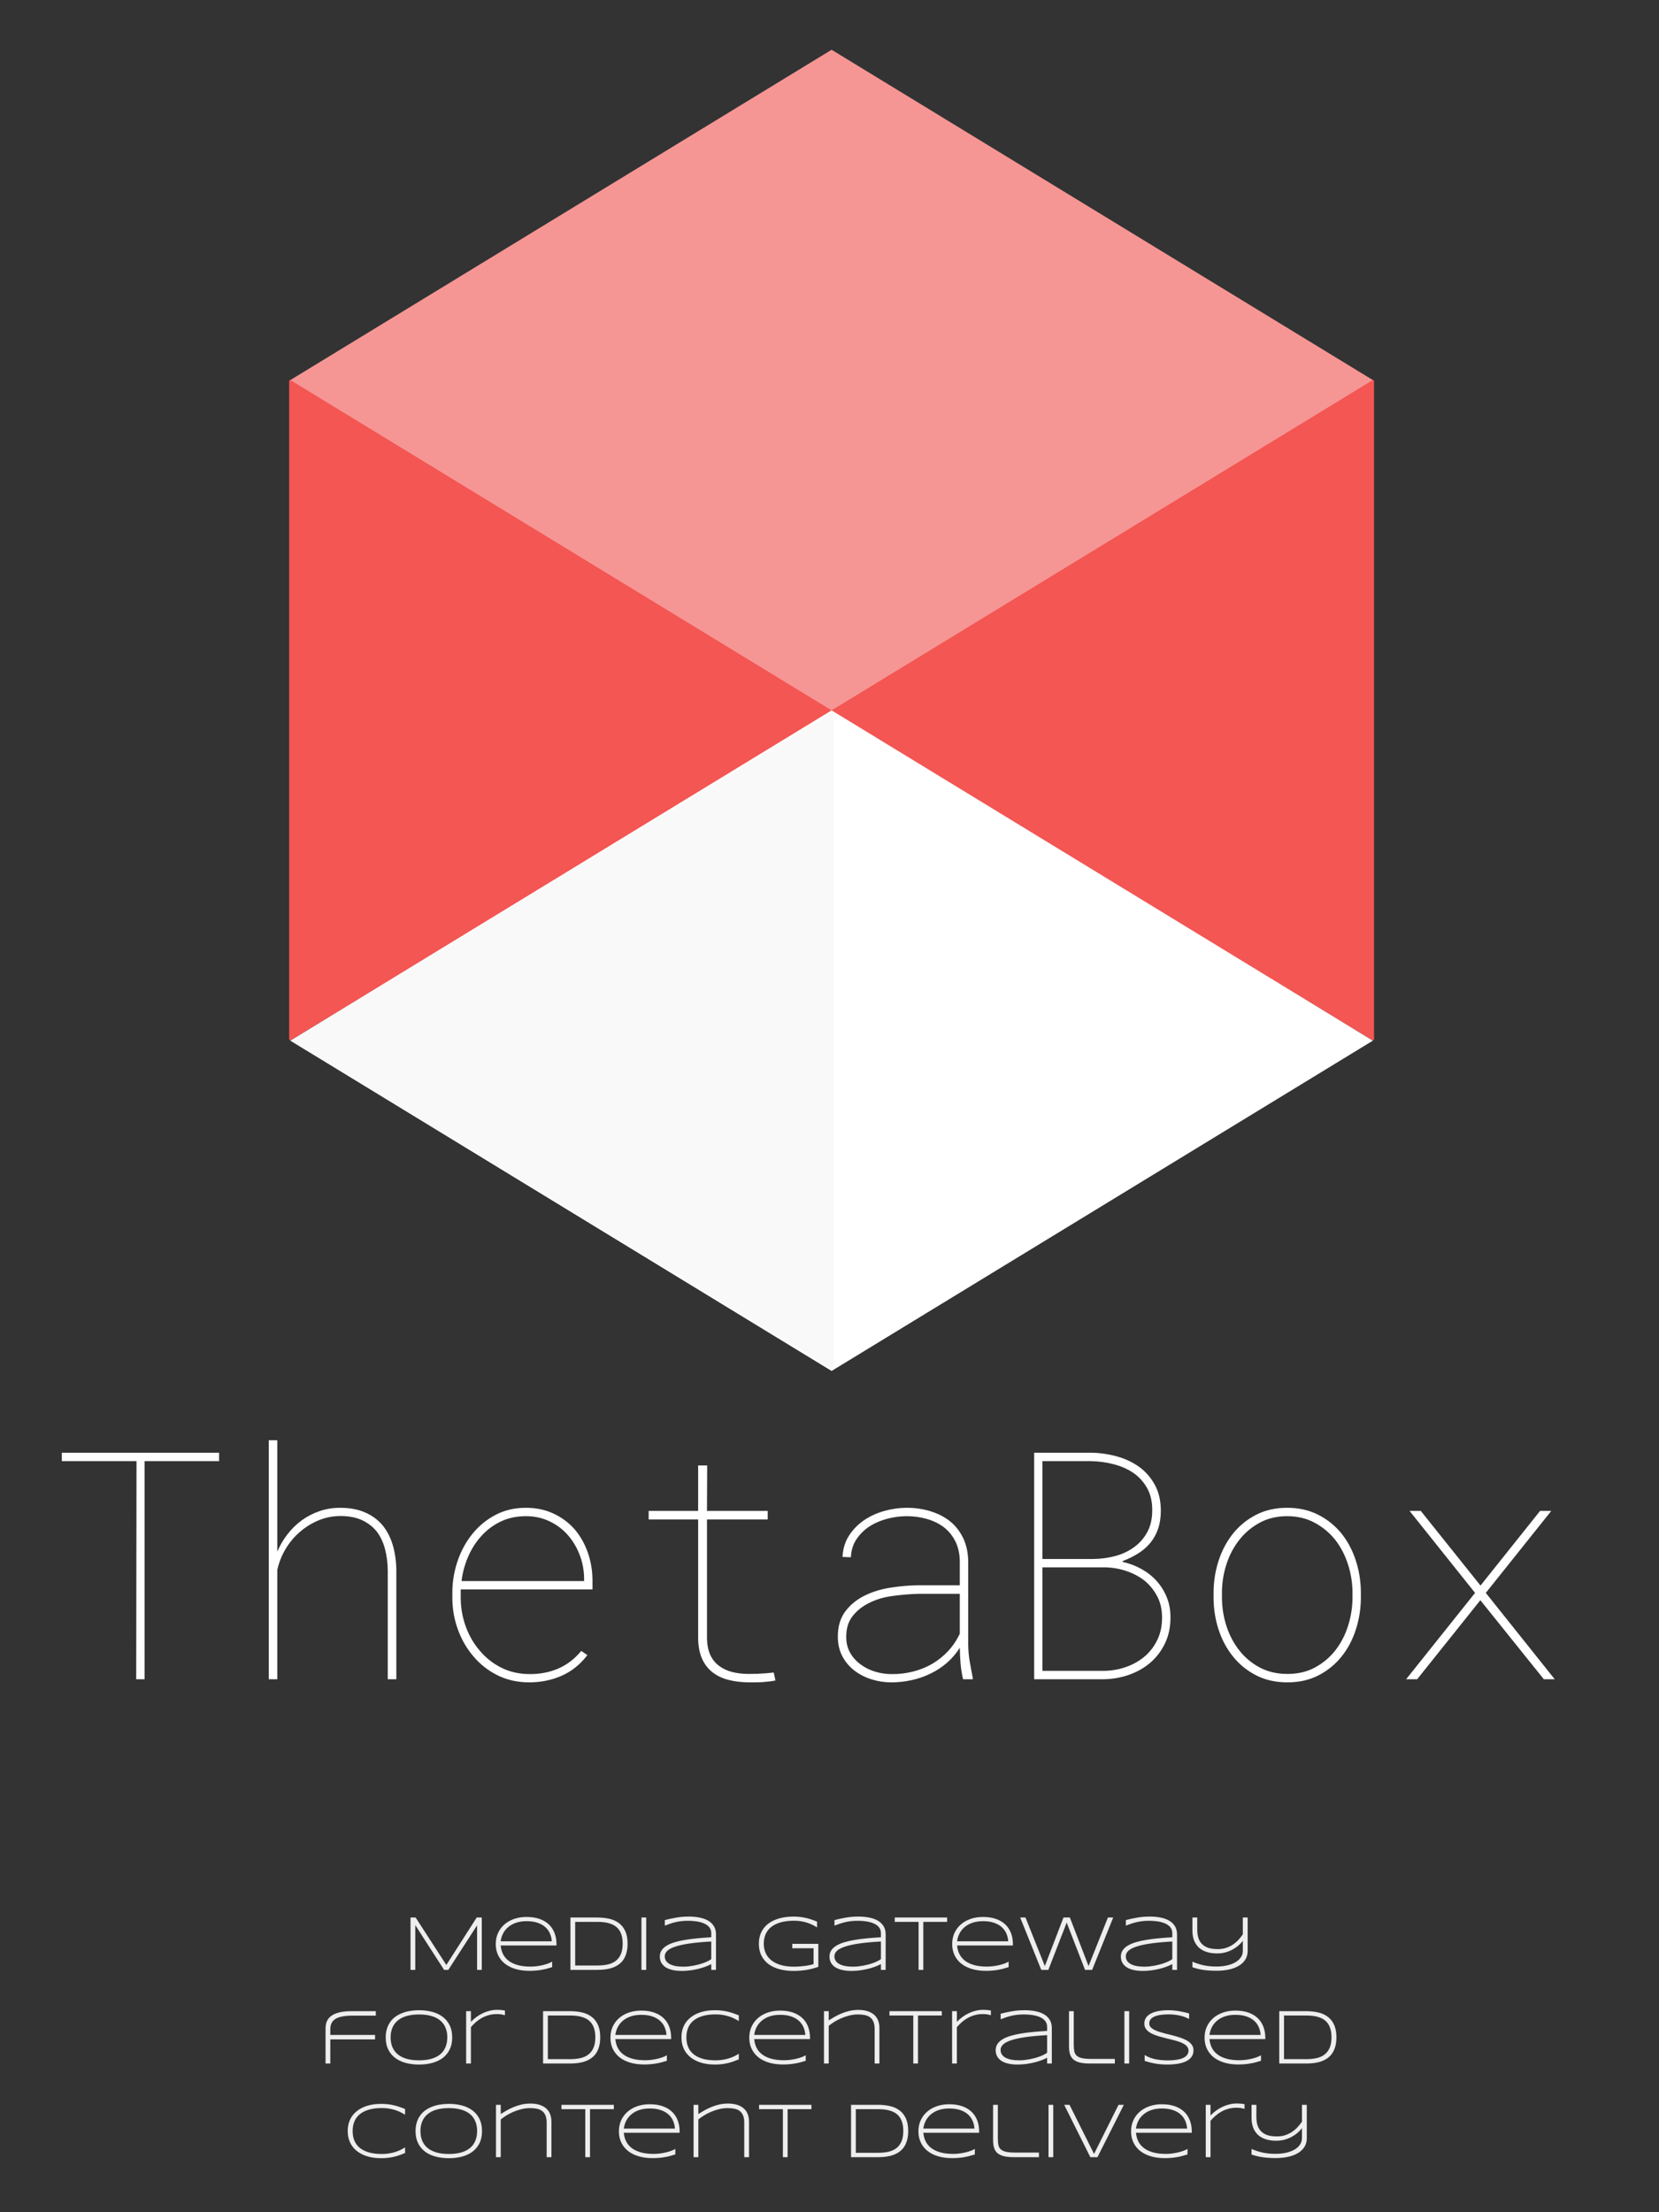 <svg version="1.1" viewBox="0.0 0.0 680.315 907.087" fill="none" stroke="none" stroke-linecap="square" stroke-miterlimit="10" xmlns:xlink="http://www.w3.org/1999/xlink" xmlns="http://www.w3.org/2000/svg"><rect x="0.0" y="0.0" width="680.315" height="907.087" fill="#333333" stroke="none"/><clipPath id="p.0"><path d="m0 0l680.315 0l0 907.087l-680.315 0l0 -907.087z" clip-rule="nonzero"/></clipPath><g clip-path="url(#p.0)"><path fill="#000000" fill-opacity="0.0" d="m0 0l680.315 0l0 907.087l-680.315 0z" fill-rule="evenodd"/><defs><linearGradient id="p.1" gradientUnits="userSpaceOnUse" gradientTransform="matrix(0.0 -14.928 14.928 0.0 0.0 0.0)" spreadMethod="pad" x1="-28.542" y1="22.785" x2="-28.542" y2="37.713"><stop offset="0.0" stop-color="#f35653"/><stop offset="0.5" stop-color="#f35653"/><stop offset="1.0" stop-color="#f35653"/></linearGradient></defs><path fill="url(#p.1)" d="m562.965 426.06l-222.835 -134.882l222.835 -134.882z" fill-rule="evenodd"/><path stroke="#f35653" stroke-width="1.0" stroke-linejoin="round" stroke-linecap="butt" d="m562.965 426.06l-222.835 -134.882l222.835 -134.882z" fill-rule="evenodd"/><defs><linearGradient id="p.2" gradientUnits="userSpaceOnUse" gradientTransform="matrix(0.0 14.928 -14.928 0.0 0.0 0.0)" spreadMethod="pad" x1="10.469" y1="-22.905" x2="10.469" y2="-7.977"><stop offset="0.0" stop-color="#f35653"/><stop offset="0.5" stop-color="#f35653"/><stop offset="1.0" stop-color="#f35653"/></linearGradient></defs><path fill="url(#p.2)" d="m119.076 156.283l222.835 134.882l-222.835 134.882z" fill-rule="evenodd"/><path stroke="#f35653" stroke-width="1.0" stroke-linejoin="round" stroke-linecap="butt" d="m119.076 156.283l222.835 134.882l-222.835 134.882z" fill-rule="evenodd"/><path fill="#f69694" d="m119.066 155.836l221.953 -135.433l221.953 135.433l-221.953 135.433z" fill-rule="evenodd"/><path fill="#ffffff" d="m119.066 426.71l221.953 -135.433l221.953 135.433l-221.953 135.433z" fill-rule="evenodd"/><path fill="#eeeeee" fill-opacity="0.338" d="m341.914 561.606l-222.85 -134.882l222.819 -134.882z" fill-rule="evenodd"/><path fill="#000000" fill-opacity="0.0" d="m679.292 554.107l-670.079 0l0 178.079l670.079 0z" fill-rule="evenodd"/><path fill="#ffffff" d="m89.854 599.11l0 -3.453l-64.5 0l0 3.453l30.625 0l-0.125 89.438l3.438 0l0 -89.438l30.562 0zm23.86 37.062l0 -45.625l-3.5 0l0 98.0l3.5 0l0 -44.781q0.953 -4.469 3.312 -8.484q2.375 -4.031 5.812 -7.016q3.391 -3.0 7.594 -4.781q4.203 -1.797 8.875 -1.859q5.219 -0.062 8.922 1.594q3.703 1.656 6.125 4.594q2.359 3.0 3.469 7.125q1.125 4.109 1.188 8.953l0 44.656l3.516 0l0 -44.656q-0.062 -5.547 -1.438 -10.266q-1.375 -4.734 -4.188 -8.172q-2.797 -3.375 -7.141 -5.281q-4.328 -1.922 -10.266 -1.922q-4.531 0 -8.484 1.375q-3.953 1.359 -7.219 3.719q-3.312 2.422 -5.875 5.719q-2.547 3.281 -4.203 7.109zm103.297 53.656q7.141 0 13.297 -2.703q6.156 -2.719 10.562 -8.469l-2.5 -1.719q-4.141 4.969 -9.531 7.266q-5.391 2.297 -11.828 2.234q-6.328 -0.062 -11.469 -2.641q-5.125 -2.594 -8.766 -6.922q-3.703 -4.281 -5.75 -9.859q-2.031 -5.578 -2.094 -11.516l0 -3.766l54.031 0l0 -4.016q-0.062 -5.938 -1.984 -11.297q-1.906 -5.359 -5.406 -9.438q-3.578 -4.016 -8.625 -6.375q-5.031 -2.359 -11.281 -2.359q-7.016 0 -12.578 2.969q-5.547 2.953 -9.438 7.812q-3.891 4.844 -6.0 11.031q-2.094 6.188 -2.156 12.625l0 2.812q0.062 6.703 2.359 12.891q2.297 6.188 6.438 10.969q4.078 4.781 9.844 7.625q5.781 2.844 12.875 2.844zm-1.344 -68.141q5.297 0 9.688 2.109q4.406 2.094 7.531 5.672q3.125 3.578 4.875 8.234q1.766 4.656 1.766 9.766l0 0.828l-50.266 0q0.625 -5.172 2.703 -9.984q2.078 -4.828 5.453 -8.516q3.312 -3.703 7.906 -5.906q4.594 -2.203 10.344 -2.203zm74.328 -20.797l-3.703 0l0 18.625l-20.297 0l0 3.516l20.297 0l0 49.0q0.125 4.969 1.719 8.359q1.594 3.375 4.406 5.484q2.797 2.094 6.625 3.016q3.828 0.938 8.422 0.938q1.797 0 3.516 -0.031q1.719 -0.031 3.438 -0.234q0.906 -0.062 1.797 -0.188q0.891 -0.125 1.781 -0.312l-0.703 -3.266q-0.828 0.078 -1.719 0.172q-0.891 0.094 -1.719 0.156q-1.672 0.125 -3.328 0.188q-1.656 0.062 -3.375 0.062q-3.703 0 -6.797 -0.766q-3.094 -0.766 -5.391 -2.484q-2.297 -1.656 -3.609 -4.359q-1.297 -2.719 -1.438 -6.734l0 -49.0l24.891 0l0 -3.516l-24.891 0l0.078 -18.625zm104.938 87.656l4.016 0l-0.062 -0.578q-0.641 -3.438 -1.219 -6.625q-0.562 -3.203 -0.625 -6.703l0 -34.578q-0.125 -5.422 -2.141 -9.531q-2.016 -4.125 -5.453 -6.859q-3.453 -2.688 -8.016 -4.047q-4.547 -1.375 -9.656 -1.375q-4.531 0 -9.094 1.281q-4.562 1.266 -8.266 3.75q-3.766 2.547 -6.219 6.312q-2.453 3.766 -2.703 8.812l3.438 0.125q0.188 -4.344 2.359 -7.5q2.172 -3.156 5.422 -5.266q3.266 -2.031 7.25 -3.047q3.984 -1.031 7.812 -1.031q4.344 0 8.266 1.125q3.922 1.109 6.922 3.344q2.938 2.234 4.719 5.688q1.781 3.438 1.906 8.094l0 10.078l-17.031 0q-5.734 0.062 -11.609 1.016q-5.875 0.953 -10.594 3.328q-4.781 2.422 -7.781 6.469q-3.0 4.047 -3.0 10.234q0 4.531 1.844 8.047q1.859 3.5 4.922 5.859q3.062 2.359 7.016 3.609q3.953 1.25 8.109 1.25q4.266 0 8.344 -0.906q4.094 -0.891 7.734 -2.672q3.625 -1.719 6.719 -4.391q3.094 -2.688 5.328 -6.203q0.062 3.25 0.312 6.453q0.266 3.188 1.031 6.438zm-29.469 -2.109q-3.25 0 -6.547 -0.984q-3.281 -0.984 -5.891 -2.906q-2.688 -1.906 -4.344 -4.75q-1.656 -2.844 -1.656 -6.469q-0.062 -5.047 2.359 -8.328q2.422 -3.297 6.375 -5.391q4.469 -2.422 10.141 -3.188q5.688 -0.766 10.844 -0.906l16.844 0l0 16.344q-1.906 4.078 -4.844 7.203q-2.938 3.125 -6.578 5.234q-3.688 2.109 -7.938 3.156q-4.234 1.047 -8.766 0.984zm58.625 2.109l28.703 0q5.562 -0.125 10.531 -1.938q4.984 -1.828 8.734 -5.141q3.703 -3.328 5.844 -7.984q2.141 -4.656 2.078 -10.516q0 -4.344 -1.531 -8.078q-1.531 -3.734 -4.156 -6.656q-2.672 -2.938 -6.25 -4.906q-3.562 -1.984 -7.656 -2.891l-0.062 -0.312q3.516 -1.344 6.406 -3.156q2.906 -1.812 5.016 -4.375q2.047 -2.484 3.156 -5.734q1.125 -3.266 1.125 -7.406q0 -6.125 -2.438 -10.578q-2.422 -4.469 -6.438 -7.406q-4.016 -2.875 -9.219 -4.312q-5.203 -1.438 -10.75 -1.5l-23.094 0l0 92.891zm3.375 -45.875l25.906 0q4.469 0.125 8.609 1.531q4.156 1.406 7.406 3.953q3.188 2.625 5.156 6.391q1.984 3.766 1.984 8.547q0.062 5.109 -1.859 9.156q-1.906 4.047 -5.156 6.859q-3.25 2.797 -7.594 4.359q-4.328 1.562 -9.125 1.641l-25.328 0l0 -42.438zm0 -3.438l0 -40.125l19.719 0q4.719 0.062 9.281 1.219q4.562 1.141 8.141 3.5q3.562 2.422 5.734 6.219q2.172 3.797 2.172 9.156q0 5.234 -2.016 8.969q-2.0 3.719 -5.328 6.141q-3.375 2.5 -7.719 3.688q-4.328 1.172 -8.984 1.234l-21.0 0zm70.188 13.453l0 2.688q0.062 6.703 2.094 12.922q2.047 6.219 5.938 11.0q3.828 4.781 9.438 7.656q5.625 2.875 12.828 2.875q7.219 0 12.797 -2.906q5.578 -2.906 9.406 -7.688q3.828 -4.781 5.828 -11.0q2.016 -6.234 2.078 -12.859l0 -2.688q-0.062 -6.688 -2.109 -12.906q-2.031 -6.234 -5.859 -11.016q-3.891 -4.781 -9.484 -7.641q-5.578 -2.875 -12.781 -2.875q-7.203 0 -12.797 2.906q-5.578 2.891 -9.406 7.672q-3.828 4.797 -5.875 11.016q-2.031 6.219 -2.094 12.844zm3.438 2.688l0 -2.688q0.062 -5.797 1.875 -11.375q1.828 -5.594 5.266 -9.922q3.391 -4.344 8.328 -7.016q4.953 -2.688 11.266 -2.688q6.312 0 11.281 2.688q4.984 2.672 8.438 7.016q3.375 4.328 5.188 9.922q1.828 5.578 1.891 11.375l0 2.688q-0.062 5.859 -1.859 11.422q-1.781 5.547 -5.156 9.891q-3.453 4.391 -8.375 7.047q-4.906 2.641 -11.281 2.641q-6.375 0 -11.359 -2.641q-4.969 -2.656 -8.359 -6.984q-3.438 -4.344 -5.266 -9.922q-1.812 -5.594 -1.875 -11.453zm106.031 -5.234l-24.5 -30.625l-4.594 0l26.859 33.625l-28.266 35.406l4.531 0l25.906 -32.406l26.031 32.406l4.469 0l-28.266 -35.406l26.859 -33.625l-4.594 0l-24.438 30.625z" fill-rule="nonzero"/><path fill="#000000" fill-opacity="0.0" d="m112.0 768.0l456.0 0l0 136.063l-456.0 0z" fill-rule="evenodd"/><path fill="#eeeeee" d="m195.641 807.72l0 -18.266l-11.797 18.266l-1.734 0l-11.812 -18.344l0 18.344l-1.953 0l0 -21.469l2.094 0l12.594 19.453l12.453 -19.453l2.078 0l0 21.469l-1.922 0zm30.797 -1.125q-1.312 0.406 -2.438 0.703q-1.125 0.281 -2.219 0.453q-1.094 0.188 -2.234 0.266q-1.125 0.094 -2.484 0.094q-3.156 0 -5.703 -0.766q-2.547 -0.766 -4.344 -2.188q-1.781 -1.438 -2.75 -3.469q-0.969 -2.031 -0.969 -4.562q0 -2.453 0.922 -4.5q0.938 -2.047 2.609 -3.516q1.672 -1.469 4.0 -2.281q2.328 -0.812 5.141 -0.812q2.922 0 5.203 0.781q2.281 0.781 3.844 2.234q1.562 1.453 2.375 3.531q0.812 2.062 0.812 4.656l0 0.484l-22.891 0q0.172 2.0 1.0 3.609q0.828 1.609 2.344 2.734q1.531 1.125 3.75 1.734q2.234 0.594 5.203 0.594q1.266 0 2.562 -0.172q1.297 -0.172 2.484 -0.453q1.188 -0.297 2.172 -0.656q0.984 -0.375 1.609 -0.766l0 2.266zm-0.156 -10.594q-0.109 -1.641 -0.734 -3.125q-0.625 -1.5 -1.875 -2.641q-1.234 -1.141 -3.156 -1.812q-1.906 -0.672 -4.578 -0.672q-2.516 0 -4.406 0.672q-1.891 0.672 -3.203 1.812q-1.312 1.125 -2.062 2.625q-0.75 1.484 -0.953 3.141l20.969 0zm31.078 0.969q0 2.062 -0.438 3.672q-0.422 1.594 -1.203 2.781q-0.781 1.188 -1.906 2.016q-1.109 0.828 -2.484 1.328q-1.359 0.5 -2.969 0.734q-1.594 0.219 -3.359 0.219l-11.078 0l0 -21.469l11.047 0q2.641 0 4.906 0.516q2.266 0.516 3.922 1.766q1.672 1.234 2.609 3.297q0.953 2.062 0.953 5.141zm-2.016 0q0 -1.75 -0.344 -3.094q-0.344 -1.344 -0.984 -2.328q-0.641 -1.0 -1.562 -1.672q-0.922 -0.672 -2.078 -1.078q-1.156 -0.422 -2.516 -0.594q-1.359 -0.172 -2.891 -0.172l-9.094 0l0 17.891l9.094 0q2.297 0 4.203 -0.406q1.906 -0.422 3.266 -1.438q1.375 -1.031 2.141 -2.75q0.766 -1.734 0.766 -4.359zm7.703 10.75l0 -21.469l1.953 0l0 21.469l-1.953 0zm28.625 0l0 -2.375q-1.125 0.609 -2.562 1.125q-1.422 0.516 -3.016 0.891q-1.578 0.375 -3.25 0.578q-1.672 0.203 -3.281 0.203q-2.094 0 -3.766 -0.375q-1.656 -0.375 -2.812 -1.109q-1.156 -0.75 -1.781 -1.844q-0.625 -1.109 -0.625 -2.562q0 -1.438 0.719 -2.531q0.734 -1.109 2.078 -1.922q1.344 -0.828 3.234 -1.391q1.906 -0.578 4.25 -0.969q2.344 -0.406 5.062 -0.656q2.734 -0.266 5.75 -0.438l0 -1.641q0 -1.0 -0.375 -1.766q-0.375 -0.766 -1.047 -1.328q-0.672 -0.578 -1.578 -0.953q-0.906 -0.391 -1.969 -0.625q-1.047 -0.234 -2.219 -0.328q-1.156 -0.109 -2.328 -0.109q-1.578 0 -2.875 0.156q-1.297 0.156 -2.422 0.438q-1.125 0.266 -2.156 0.625q-1.031 0.359 -2.078 0.766l0 -2.281q2.172 -0.578 4.625 -1.0q2.469 -0.438 5.234 -0.438q2.344 0 4.375 0.406q2.031 0.391 3.531 1.266q1.5 0.875 2.359 2.266q0.859 1.375 0.859 3.359l0 14.562l-1.938 0zm0 -11.641q-5.109 0.281 -8.734 0.797q-3.609 0.516 -5.906 1.266q-2.297 0.75 -3.375 1.75q-1.062 1.0 -1.062 2.266q0 1.031 0.516 1.828q0.531 0.797 1.516 1.344q0.984 0.531 2.391 0.812q1.406 0.266 3.156 0.266q1.031 0 2.125 -0.109q1.109 -0.125 2.203 -0.328q1.094 -0.219 2.156 -0.5q1.062 -0.297 2.0 -0.641q0.938 -0.344 1.703 -0.734q0.781 -0.391 1.312 -0.797l0 -7.219zm33.656 -10.219q1.484 0 2.766 0.156q1.281 0.141 2.453 0.422q1.172 0.266 2.281 0.656q1.109 0.375 2.234 0.844l0 2.375q-0.891 -0.562 -1.906 -1.062q-1.0 -0.5 -2.172 -0.875q-1.156 -0.375 -2.5 -0.594q-1.328 -0.219 -2.859 -0.219q-3.125 0 -5.453 0.656q-2.328 0.656 -3.875 1.875q-1.547 1.219 -2.328 2.969q-0.766 1.75 -0.766 3.938q0 2.047 0.75 3.781q0.766 1.719 2.297 2.969q1.547 1.25 3.859 1.953q2.312 0.703 5.422 0.703q1.219 0 2.406 -0.094q1.203 -0.094 2.266 -0.234q1.062 -0.156 1.938 -0.328q0.875 -0.188 1.484 -0.375l0 -6.516l-8.734 0l0 -1.828l10.688 0l0 9.438q-1.156 0.406 -2.344 0.719q-1.172 0.312 -2.438 0.531q-1.25 0.203 -2.609 0.312q-1.344 0.109 -2.828 0.109q-3.031 0 -5.625 -0.672q-2.594 -0.688 -4.5 -2.062q-1.891 -1.391 -2.969 -3.484q-1.078 -2.094 -1.078 -4.922q0 -1.891 0.5 -3.438q0.5 -1.562 1.406 -2.797q0.922 -1.25 2.203 -2.172q1.297 -0.922 2.859 -1.516q1.578 -0.609 3.391 -0.906q1.812 -0.312 3.781 -0.312zm35.922 21.859l0 -2.375q-1.125 0.609 -2.562 1.125q-1.422 0.516 -3.016 0.891q-1.578 0.375 -3.25 0.578q-1.672 0.203 -3.281 0.203q-2.094 0 -3.766 -0.375q-1.656 -0.375 -2.812 -1.109q-1.156 -0.75 -1.781 -1.844q-0.625 -1.109 -0.625 -2.562q0 -1.438 0.719 -2.531q0.734 -1.109 2.078 -1.922q1.344 -0.828 3.234 -1.391q1.906 -0.578 4.25 -0.969q2.344 -0.406 5.062 -0.656q2.734 -0.266 5.75 -0.438l0 -1.641q0 -1.0 -0.375 -1.766q-0.375 -0.766 -1.047 -1.328q-0.672 -0.578 -1.578 -0.953q-0.906 -0.391 -1.969 -0.625q-1.047 -0.234 -2.219 -0.328q-1.156 -0.109 -2.328 -0.109q-1.578 0 -2.875 0.156q-1.297 0.156 -2.422 0.438q-1.125 0.266 -2.156 0.625q-1.031 0.359 -2.078 0.766l0 -2.281q2.172 -0.578 4.625 -1.0q2.469 -0.438 5.234 -0.438q2.344 0 4.375 0.406q2.031 0.391 3.531 1.266q1.5 0.875 2.359 2.266q0.859 1.375 0.859 3.359l0 14.562l-1.938 0zm0 -11.641q-5.109 0.281 -8.734 0.797q-3.609 0.516 -5.906 1.266q-2.297 0.75 -3.375 1.75q-1.062 1.0 -1.062 2.266q0 1.031 0.516 1.828q0.531 0.797 1.516 1.344q0.984 0.531 2.391 0.812q1.406 0.266 3.156 0.266q1.031 0 2.125 -0.109q1.109 -0.125 2.203 -0.328q1.094 -0.219 2.156 -0.5q1.062 -0.297 2.0 -0.641q0.938 -0.344 1.703 -0.734q0.781 -0.391 1.312 -0.797l0 -7.219zm17.375 -8.047l0 19.688l-1.938 0l0 -19.688l-9.766 0l0 -1.781l21.469 0l0 1.781l-9.766 0zm34.984 18.562q-1.312 0.406 -2.438 0.703q-1.125 0.281 -2.219 0.453q-1.094 0.188 -2.234 0.266q-1.125 0.094 -2.484 0.094q-3.156 0 -5.703 -0.766q-2.547 -0.766 -4.344 -2.188q-1.781 -1.438 -2.75 -3.469q-0.969 -2.031 -0.969 -4.562q0 -2.453 0.922 -4.5q0.938 -2.047 2.609 -3.516q1.672 -1.469 4.0 -2.281q2.328 -0.812 5.141 -0.812q2.922 0 5.203 0.781q2.281 0.781 3.844 2.234q1.562 1.453 2.375 3.531q0.812 2.062 0.812 4.656l0 0.484l-22.891 0q0.172 2.0 1.0 3.609q0.828 1.609 2.344 2.734q1.531 1.125 3.75 1.734q2.234 0.594 5.203 0.594q1.266 0 2.562 -0.172q1.297 -0.172 2.484 -0.453q1.188 -0.297 2.172 -0.656q0.984 -0.375 1.609 -0.766l0 2.266zm-0.156 -10.594q-0.109 -1.641 -0.734 -3.125q-0.625 -1.5 -1.875 -2.641q-1.234 -1.141 -3.156 -1.812q-1.906 -0.672 -4.578 -0.672q-2.516 0 -4.406 0.672q-1.891 0.672 -3.203 1.812q-1.312 1.125 -2.062 2.625q-0.75 1.484 -0.953 3.141l20.969 0zm25.281 -9.75l7.656 19.906l7.938 -19.906l2.172 0l-8.641 21.469l-2.906 0l-7.531 -19.391l-7.516 19.391l-2.906 0l-8.641 -21.469l2.172 0l7.938 19.906l7.641 -19.906l2.625 0zm42.0 21.469l0 -2.375q-1.125 0.609 -2.562 1.125q-1.422 0.516 -3.016 0.891q-1.578 0.375 -3.25 0.578q-1.672 0.203 -3.281 0.203q-2.094 0 -3.766 -0.375q-1.656 -0.375 -2.812 -1.109q-1.156 -0.75 -1.781 -1.844q-0.625 -1.109 -0.625 -2.562q0 -1.438 0.719 -2.531q0.734 -1.109 2.078 -1.922q1.344 -0.828 3.234 -1.391q1.906 -0.578 4.25 -0.969q2.344 -0.406 5.062 -0.656q2.734 -0.266 5.75 -0.438l0 -1.641q0 -1.0 -0.375 -1.766q-0.375 -0.766 -1.047 -1.328q-0.672 -0.578 -1.578 -0.953q-0.906 -0.391 -1.969 -0.625q-1.047 -0.234 -2.219 -0.328q-1.156 -0.109 -2.328 -0.109q-1.578 0 -2.875 0.156q-1.297 0.156 -2.422 0.438q-1.125 0.266 -2.156 0.625q-1.031 0.359 -2.078 0.766l0 -2.281q2.172 -0.578 4.625 -1.0q2.469 -0.438 5.234 -0.438q2.344 0 4.375 0.406q2.031 0.391 3.531 1.266q1.5 0.875 2.359 2.266q0.859 1.375 0.859 3.359l0 14.562l-1.938 0zm0 -11.641q-5.109 0.281 -8.734 0.797q-3.609 0.516 -5.906 1.266q-2.297 0.75 -3.375 1.75q-1.062 1.0 -1.062 2.266q0 1.031 0.516 1.828q0.531 0.797 1.516 1.344q0.984 0.531 2.391 0.812q1.406 0.266 3.156 0.266q1.031 0 2.125 -0.109q1.109 -0.125 2.203 -0.328q1.094 -0.219 2.156 -0.5q1.062 -0.297 2.0 -0.641q0.938 -0.344 1.703 -0.734q0.781 -0.391 1.312 -0.797l0 -7.219zm30.906 3.797q0 2.109 -0.984 3.656q-0.984 1.531 -2.719 2.547q-1.719 1.016 -4.078 1.516q-2.344 0.484 -5.078 0.484q-2.969 0 -5.453 -0.375q-2.484 -0.391 -4.344 -1.078l0 -2.266q1.0 0.422 2.062 0.781q1.062 0.359 2.266 0.641q1.203 0.266 2.562 0.422q1.375 0.141 2.969 0.141q2.25 0 4.219 -0.422q1.969 -0.438 3.422 -1.25q1.469 -0.828 2.312 -2.031q0.859 -1.203 0.859 -2.766l0 -4.062q-0.75 1.016 -1.844 1.953q-1.078 0.922 -2.422 1.641q-1.328 0.703 -2.891 1.141q-1.562 0.422 -3.297 0.422q-1.969 0 -3.5 -0.359q-1.516 -0.375 -2.656 -1.016q-1.125 -0.641 -1.906 -1.516q-0.781 -0.891 -1.266 -1.922q-0.469 -1.047 -0.688 -2.188q-0.203 -1.141 -0.203 -2.312l0 -5.406l1.984 0l0 4.984q0 1.797 0.422 3.266q0.438 1.469 1.422 2.516q0.984 1.047 2.578 1.625q1.609 0.562 3.969 0.562q1.828 0 3.359 -0.484q1.531 -0.5 2.797 -1.328q1.266 -0.844 2.297 -1.938q1.031 -1.094 1.844 -2.297l0 -6.906l1.984 0l0 13.625z" fill-rule="nonzero"/><path fill="#eeeeee" d="m144.484 826.479q-2.359 0 -4.062 0.328q-1.703 0.312 -2.812 0.984q-1.094 0.672 -1.625 1.719q-0.531 1.047 -0.531 2.5l0 2.391l18.344 0l0 1.828l-18.344 0l0 9.891l-1.953 0l0 -14.438q0 -1.656 0.578 -2.969q0.594 -1.312 1.875 -2.203q1.281 -0.906 3.281 -1.375q2.016 -0.484 4.859 -0.484l10.016 0l0 1.828l-9.625 0zm40.953 8.922q0 2.891 -1.047 5.0q-1.047 2.094 -2.875 3.469q-1.828 1.359 -4.312 2.016q-2.484 0.656 -5.359 0.656q-2.891 0 -5.391 -0.656q-2.5 -0.656 -4.344 -2.016q-1.844 -1.375 -2.891 -3.469q-1.047 -2.109 -1.047 -5.0q0 -1.922 0.484 -3.484q0.484 -1.578 1.359 -2.812q0.875 -1.25 2.109 -2.156q1.25 -0.906 2.766 -1.5q1.531 -0.609 3.281 -0.891q1.75 -0.297 3.672 -0.297q2.875 0 5.359 0.656q2.484 0.656 4.312 2.031q1.828 1.359 2.875 3.469q1.047 2.094 1.047 4.984zm-2.016 0q0 -2.281 -0.75 -4.031q-0.734 -1.75 -2.188 -2.938q-1.453 -1.203 -3.625 -1.812q-2.156 -0.625 -5.016 -0.625q-2.859 0 -5.047 0.625q-2.172 0.625 -3.641 1.828q-1.469 1.188 -2.219 2.953q-0.75 1.75 -0.75 4.0q0 2.281 0.75 4.031q0.75 1.75 2.219 2.953q1.469 1.188 3.641 1.812q2.188 0.609 5.047 0.609q2.859 0 5.016 -0.609q2.172 -0.625 3.625 -1.812q1.453 -1.203 2.188 -2.953q0.75 -1.75 0.75 -4.031zm23.641 -9.094q-0.453 -0.141 -1.266 -0.297q-0.797 -0.172 -2.062 -0.172q-1.75 0 -3.297 0.438q-1.531 0.422 -2.859 1.156q-1.312 0.734 -2.438 1.719q-1.125 0.969 -2.031 2.062l0 14.906l-1.953 0l0 -21.469l1.953 0l0 4.375q1.047 -1.078 2.266 -1.984q1.234 -0.906 2.594 -1.547q1.359 -0.656 2.844 -1.016q1.5 -0.375 3.094 -0.375q0.547 0 0.984 0.031q0.438 0.016 0.797 0.062q0.375 0.031 0.703 0.078q0.328 0.047 0.672 0.109l0 1.922l0 0zm39.078 9.062q0 2.062 -0.438 3.672q-0.422 1.594 -1.203 2.781q-0.781 1.188 -1.906 2.016q-1.109 0.828 -2.484 1.328q-1.359 0.5 -2.969 0.734q-1.594 0.219 -3.359 0.219l-11.078 0l0 -21.469l11.047 0q2.641 0 4.906 0.516q2.266 0.516 3.922 1.766q1.672 1.234 2.609 3.297q0.953 2.062 0.953 5.141zm-2.016 0q0 -1.75 -0.344 -3.094q-0.344 -1.344 -0.984 -2.328q-0.641 -1.0 -1.562 -1.672q-0.922 -0.672 -2.078 -1.078q-1.156 -0.422 -2.516 -0.594q-1.359 -0.172 -2.891 -0.172l-9.094 0l0 17.891l9.094 0q2.297 0 4.203 -0.406q1.906 -0.422 3.266 -1.438q1.375 -1.031 2.141 -2.75q0.766 -1.734 0.766 -4.359zm29.344 9.625q-1.312 0.406 -2.438 0.703q-1.125 0.281 -2.219 0.453q-1.094 0.188 -2.234 0.266q-1.125 0.094 -2.484 0.094q-3.156 0 -5.703 -0.766q-2.547 -0.766 -4.344 -2.188q-1.781 -1.438 -2.75 -3.469q-0.969 -2.031 -0.969 -4.562q0 -2.453 0.922 -4.5q0.938 -2.047 2.609 -3.516q1.672 -1.469 4.0 -2.281q2.328 -0.812 5.141 -0.812q2.922 0 5.203 0.781q2.281 0.781 3.844 2.234q1.562 1.453 2.375 3.531q0.812 2.062 0.812 4.656l0 0.484l-22.891 0q0.172 2.0 1.0 3.609q0.828 1.609 2.344 2.734q1.531 1.125 3.75 1.734q2.234 0.594 5.203 0.594q1.266 0 2.562 -0.172q1.297 -0.172 2.484 -0.453q1.188 -0.297 2.172 -0.656q0.984 -0.375 1.609 -0.766l0 2.266zm-0.156 -10.594q-0.109 -1.641 -0.734 -3.125q-0.625 -1.5 -1.875 -2.641q-1.234 -1.141 -3.156 -1.812q-1.906 -0.672 -4.578 -0.672q-2.516 0 -4.406 0.672q-1.891 0.672 -3.203 1.812q-1.312 1.125 -2.062 2.625q-0.75 1.484 -0.953 3.141l20.969 0zm29.656 10.016q-1.125 0.469 -2.234 0.859q-1.094 0.391 -2.281 0.672q-1.188 0.281 -2.5 0.438q-1.312 0.156 -2.859 0.156q-1.906 0 -3.672 -0.312q-1.75 -0.312 -3.266 -0.938q-1.516 -0.625 -2.75 -1.547q-1.234 -0.938 -2.125 -2.172q-0.875 -1.234 -1.359 -2.781q-0.469 -1.547 -0.469 -3.391q0 -1.844 0.469 -3.391q0.484 -1.547 1.359 -2.781q0.891 -1.234 2.125 -2.156q1.234 -0.938 2.75 -1.562q1.516 -0.625 3.266 -0.938q1.75 -0.312 3.672 -0.312q1.547 0 2.859 0.156q1.312 0.156 2.5 0.438q1.188 0.281 2.281 0.672q1.109 0.375 2.234 0.844l0 2.344q-0.891 -0.562 -1.906 -1.062q-1.016 -0.5 -2.203 -0.875q-1.172 -0.375 -2.516 -0.594q-1.344 -0.219 -2.875 -0.219q-3.094 0 -5.359 0.672q-2.266 0.672 -3.75 1.906q-1.469 1.219 -2.188 2.969q-0.703 1.734 -0.703 3.891q0 2.156 0.703 3.891q0.719 1.734 2.188 2.969q1.484 1.219 3.75 1.891q2.266 0.656 5.359 0.656q1.531 0 2.891 -0.219q1.375 -0.219 2.562 -0.594q1.203 -0.375 2.203 -0.859q1.016 -0.5 1.844 -1.047l0 2.328l0 0zm27.438 0.578q-1.312 0.406 -2.438 0.703q-1.125 0.281 -2.219 0.453q-1.094 0.188 -2.234 0.266q-1.125 0.094 -2.484 0.094q-3.156 0 -5.703 -0.766q-2.547 -0.766 -4.344 -2.188q-1.781 -1.438 -2.75 -3.469q-0.969 -2.031 -0.969 -4.562q0 -2.453 0.922 -4.5q0.938 -2.047 2.609 -3.516q1.672 -1.469 4.0 -2.281q2.328 -0.812 5.141 -0.812q2.922 0 5.203 0.781q2.281 0.781 3.844 2.234q1.562 1.453 2.375 3.531q0.812 2.062 0.812 4.656l0 0.484l-22.891 0q0.172 2.0 1.0 3.609q0.828 1.609 2.344 2.734q1.531 1.125 3.75 1.734q2.234 0.594 5.203 0.594q1.266 0 2.562 -0.172q1.297 -0.172 2.484 -0.453q1.188 -0.297 2.172 -0.656q0.984 -0.375 1.609 -0.766l0 2.266zm-0.156 -10.594q-0.109 -1.641 -0.734 -3.125q-0.625 -1.5 -1.875 -2.641q-1.234 -1.141 -3.156 -1.812q-1.906 -0.672 -4.578 -0.672q-2.516 0 -4.406 0.672q-1.891 0.672 -3.203 1.812q-1.312 1.125 -2.062 2.625q-0.75 1.484 -0.953 3.141l20.969 0zm28.422 11.719l0 -14.172q0 -1.781 -0.484 -2.922q-0.469 -1.156 -1.359 -1.828q-0.875 -0.672 -2.141 -0.938q-1.266 -0.266 -2.844 -0.266q-1.828 0 -3.594 0.453q-1.75 0.438 -3.312 1.125q-1.562 0.672 -2.875 1.5q-1.312 0.828 -2.219 1.594l0 15.453l-1.953 0l0 -21.469l1.953 0l0 3.766q1.094 -0.688 2.406 -1.438q1.328 -0.766 2.844 -1.391q1.531 -0.641 3.266 -1.047q1.734 -0.406 3.656 -0.406q2.172 0 3.781 0.531q1.625 0.516 2.688 1.484q1.078 0.953 1.609 2.328q0.531 1.359 0.531 3.047l0 14.594l-1.953 0zm17.781 -19.688l0 19.688l-1.938 0l0 -19.688l-9.766 0l0 -1.781l21.469 0l0 1.781l-9.766 0zm29.891 -0.125q-0.453 -0.141 -1.266 -0.297q-0.797 -0.172 -2.062 -0.172q-1.75 0 -3.297 0.438q-1.531 0.422 -2.859 1.156q-1.312 0.734 -2.438 1.719q-1.125 0.969 -2.031 2.062l0 14.906l-1.953 0l0 -21.469l1.953 0l0 4.375q1.047 -1.078 2.266 -1.984q1.234 -0.906 2.594 -1.547q1.359 -0.656 2.844 -1.016q1.5 -0.375 3.094 -0.375q0.547 0 0.984 0.031q0.438 0.016 0.797 0.062q0.375 0.031 0.703 0.078q0.328 0.047 0.672 0.109l0 1.922l0 0zm23.047 19.812l0 -2.375q-1.125 0.609 -2.562 1.125q-1.422 0.516 -3.016 0.891q-1.578 0.375 -3.25 0.578q-1.672 0.203 -3.281 0.203q-2.094 0 -3.766 -0.375q-1.656 -0.375 -2.812 -1.109q-1.156 -0.75 -1.781 -1.844q-0.625 -1.109 -0.625 -2.562q0 -1.438 0.719 -2.531q0.734 -1.109 2.078 -1.922q1.344 -0.828 3.234 -1.391q1.906 -0.578 4.25 -0.969q2.344 -0.406 5.062 -0.656q2.734 -0.266 5.75 -0.438l0 -1.641q0 -1.0 -0.375 -1.766q-0.375 -0.766 -1.047 -1.328q-0.672 -0.578 -1.578 -0.953q-0.906 -0.391 -1.969 -0.625q-1.047 -0.234 -2.219 -0.328q-1.156 -0.109 -2.328 -0.109q-1.578 0 -2.875 0.156q-1.297 0.156 -2.422 0.438q-1.125 0.266 -2.156 0.625q-1.031 0.359 -2.078 0.766l0 -2.281q2.172 -0.578 4.625 -1.0q2.469 -0.438 5.234 -0.438q2.344 0 4.375 0.406q2.031 0.391 3.531 1.266q1.5 0.875 2.359 2.266q0.859 1.375 0.859 3.359l0 14.562l-1.938 0zm0 -11.641q-5.109 0.281 -8.734 0.797q-3.609 0.516 -5.906 1.266q-2.297 0.75 -3.375 1.75q-1.062 1.0 -1.062 2.266q0 1.031 0.516 1.828q0.531 0.797 1.516 1.344q0.984 0.531 2.391 0.812q1.406 0.266 3.156 0.266q1.031 0 2.125 -0.109q1.109 -0.125 2.203 -0.328q1.094 -0.219 2.156 -0.5q1.062 -0.297 2.0 -0.641q0.938 -0.344 1.703 -0.734q0.781 -0.391 1.312 -0.797l0 -7.219zm10.938 4.219q0 1.453 0.234 2.5q0.234 1.047 0.984 1.719q0.75 0.672 2.156 1.0q1.422 0.312 3.766 0.312l9.703 0l0 1.891l-10.094 0q-2.578 0 -4.266 -0.406q-1.672 -0.422 -2.672 -1.281q-0.984 -0.875 -1.375 -2.203q-0.391 -1.328 -0.391 -3.156l0 -14.422l1.953 0l0 14.047zm20.766 7.422l0 -21.469l1.953 0l0 21.469l-1.953 0zm26.531 -18.297q-0.609 -0.297 -1.406 -0.625q-0.797 -0.344 -1.828 -0.609q-1.016 -0.266 -2.297 -0.438q-1.281 -0.188 -2.844 -0.188q-1.891 0 -3.375 0.219q-1.469 0.219 -2.5 0.688q-1.016 0.453 -1.562 1.156q-0.531 0.703 -0.531 1.672q0 0.812 0.5 1.422q0.516 0.609 1.375 1.078q0.875 0.469 2.031 0.859q1.172 0.375 2.469 0.719q1.312 0.328 2.688 0.672q1.391 0.344 2.688 0.75q1.312 0.391 2.469 0.891q1.172 0.484 2.031 1.141q0.875 0.656 1.375 1.5q0.516 0.844 0.516 1.953q0 1.203 -0.453 2.109q-0.453 0.891 -1.234 1.547q-0.766 0.641 -1.812 1.078q-1.031 0.422 -2.219 0.672q-1.172 0.25 -2.438 0.344q-1.25 0.109 -2.469 0.109q-2.797 0 -5.078 -0.406q-2.266 -0.406 -4.328 -1.109l0 -2.391q2.125 1.266 4.484 1.734q2.375 0.469 4.984 0.469q1.844 0 3.406 -0.219q1.562 -0.219 2.703 -0.688q1.141 -0.484 1.766 -1.25q0.641 -0.766 0.641 -1.875q0 -0.891 -0.516 -1.562q-0.5 -0.672 -1.375 -1.172q-0.859 -0.516 -2.031 -0.906q-1.156 -0.391 -2.453 -0.719q-1.297 -0.344 -2.688 -0.656q-1.375 -0.328 -2.672 -0.703q-1.297 -0.375 -2.469 -0.844q-1.156 -0.469 -2.031 -1.094q-0.859 -0.641 -1.375 -1.469q-0.5 -0.828 -0.5 -1.922q0 -1.078 0.406 -1.906q0.406 -0.844 1.109 -1.453q0.719 -0.609 1.672 -1.016q0.953 -0.422 2.031 -0.656q1.094 -0.25 2.266 -0.359q1.172 -0.109 2.312 -0.109q1.25 0 2.359 0.109q1.125 0.109 2.156 0.297q1.047 0.172 2.031 0.406q1.0 0.234 2.016 0.5l0 2.25zm29.484 17.172q-1.312 0.406 -2.438 0.703q-1.125 0.281 -2.219 0.453q-1.094 0.188 -2.234 0.266q-1.125 0.094 -2.484 0.094q-3.156 0 -5.703 -0.766q-2.547 -0.766 -4.344 -2.188q-1.781 -1.438 -2.75 -3.469q-0.969 -2.031 -0.969 -4.562q0 -2.453 0.922 -4.5q0.938 -2.047 2.609 -3.516q1.672 -1.469 4.0 -2.281q2.328 -0.812 5.141 -0.812q2.922 0 5.203 0.781q2.281 0.781 3.844 2.234q1.562 1.453 2.375 3.531q0.812 2.062 0.812 4.656l0 0.484l-22.891 0q0.172 2.0 1.0 3.609q0.828 1.609 2.344 2.734q1.531 1.125 3.75 1.734q2.234 0.594 5.203 0.594q1.266 0 2.562 -0.172q1.297 -0.172 2.484 -0.453q1.188 -0.297 2.172 -0.656q0.984 -0.375 1.609 -0.766l0 2.266zm-0.156 -10.594q-0.109 -1.641 -0.734 -3.125q-0.625 -1.5 -1.875 -2.641q-1.234 -1.141 -3.156 -1.812q-1.906 -0.672 -4.578 -0.672q-2.516 0 -4.406 0.672q-1.891 0.672 -3.203 1.812q-1.312 1.125 -2.062 2.625q-0.75 1.484 -0.953 3.141l20.969 0zm31.078 0.969q0 2.062 -0.438 3.672q-0.422 1.594 -1.203 2.781q-0.781 1.188 -1.906 2.016q-1.109 0.828 -2.484 1.328q-1.359 0.5 -2.969 0.734q-1.594 0.219 -3.359 0.219l-11.078 0l0 -21.469l11.047 0q2.641 0 4.906 0.516q2.266 0.516 3.922 1.766q1.672 1.234 2.609 3.297q0.953 2.062 0.953 5.141zm-2.016 0q0 -1.75 -0.344 -3.094q-0.344 -1.344 -0.984 -2.328q-0.641 -1.0 -1.562 -1.672q-0.922 -0.672 -2.078 -1.078q-1.156 -0.422 -2.516 -0.594q-1.359 -0.172 -2.891 -0.172l-9.094 0l0 17.891l9.094 0q2.297 0 4.203 -0.406q1.906 -0.422 3.266 -1.438q1.375 -1.031 2.141 -2.75q0.766 -1.734 0.766 -4.359z" fill-rule="nonzero"/><path fill="#eeeeee" d="m166.109 882.817q-1.125 0.469 -2.234 0.859q-1.094 0.391 -2.281 0.672q-1.188 0.281 -2.5 0.438q-1.312 0.156 -2.859 0.156q-1.906 0 -3.672 -0.312q-1.75 -0.312 -3.266 -0.938q-1.516 -0.625 -2.75 -1.547q-1.234 -0.938 -2.125 -2.172q-0.875 -1.234 -1.359 -2.781q-0.469 -1.547 -0.469 -3.391q0 -1.844 0.469 -3.391q0.484 -1.547 1.359 -2.781q0.891 -1.234 2.125 -2.156q1.234 -0.938 2.75 -1.562q1.516 -0.625 3.266 -0.938q1.75 -0.312 3.672 -0.312q1.547 0 2.859 0.156q1.312 0.156 2.5 0.438q1.188 0.281 2.281 0.672q1.109 0.375 2.234 0.844l0 2.344q-0.891 -0.562 -1.906 -1.062q-1.016 -0.5 -2.203 -0.875q-1.172 -0.375 -2.516 -0.594q-1.344 -0.219 -2.875 -0.219q-3.094 0 -5.359 0.672q-2.266 0.672 -3.75 1.906q-1.469 1.219 -2.188 2.969q-0.703 1.734 -0.703 3.891q0 2.156 0.703 3.891q0.719 1.734 2.188 2.969q1.484 1.219 3.75 1.891q2.266 0.656 5.359 0.656q1.531 0 2.891 -0.219q1.375 -0.219 2.562 -0.594q1.203 -0.375 2.203 -0.859q1.016 -0.5 1.844 -1.047l0 2.328l0 0zm31.562 -9.016q0 2.891 -1.047 5.0q-1.047 2.094 -2.875 3.469q-1.828 1.359 -4.312 2.016q-2.484 0.656 -5.359 0.656q-2.891 0 -5.391 -0.656q-2.5 -0.656 -4.344 -2.016q-1.844 -1.375 -2.891 -3.469q-1.047 -2.109 -1.047 -5.0q0 -1.922 0.484 -3.484q0.484 -1.578 1.359 -2.812q0.875 -1.25 2.109 -2.156q1.25 -0.906 2.766 -1.5q1.531 -0.609 3.281 -0.891q1.75 -0.297 3.672 -0.297q2.875 0 5.359 0.656q2.484 0.656 4.312 2.031q1.828 1.359 2.875 3.469q1.047 2.094 1.047 4.984zm-2.016 0q0 -2.281 -0.75 -4.031q-0.734 -1.75 -2.188 -2.938q-1.453 -1.203 -3.625 -1.812q-2.156 -0.625 -5.016 -0.625q-2.859 0 -5.047 0.625q-2.172 0.625 -3.641 1.828q-1.469 1.188 -2.219 2.953q-0.75 1.75 -0.75 4.0q0 2.281 0.75 4.031q0.75 1.75 2.219 2.953q1.469 1.188 3.641 1.812q2.188 0.609 5.047 0.609q2.859 0 5.016 -0.609q2.172 -0.625 3.625 -1.812q1.453 -1.203 2.188 -2.953q0.75 -1.75 0.75 -4.031zm28.516 10.719l0 -14.172q0 -1.781 -0.484 -2.922q-0.469 -1.156 -1.359 -1.828q-0.875 -0.672 -2.141 -0.938q-1.266 -0.266 -2.844 -0.266q-1.828 0 -3.594 0.453q-1.75 0.438 -3.312 1.125q-1.562 0.672 -2.875 1.5q-1.312 0.828 -2.219 1.594l0 15.453l-1.953 0l0 -21.469l1.953 0l0 3.766q1.094 -0.688 2.406 -1.438q1.328 -0.766 2.844 -1.391q1.531 -0.641 3.266 -1.047q1.734 -0.406 3.656 -0.406q2.172 0 3.781 0.531q1.625 0.516 2.688 1.484q1.078 0.953 1.609 2.328q0.531 1.359 0.531 3.047l0 14.594l-1.953 0zm17.781 -19.688l0 19.688l-1.938 0l0 -19.688l-9.766 0l0 -1.781l21.469 0l0 1.781l-9.766 0zm34.984 18.562q-1.312 0.406 -2.438 0.703q-1.125 0.281 -2.219 0.453q-1.094 0.188 -2.234 0.266q-1.125 0.094 -2.484 0.094q-3.156 0 -5.703 -0.766q-2.547 -0.766 -4.344 -2.188q-1.781 -1.438 -2.75 -3.469q-0.969 -2.031 -0.969 -4.562q0 -2.453 0.922 -4.5q0.938 -2.047 2.609 -3.516q1.672 -1.469 4.0 -2.281q2.328 -0.812 5.141 -0.812q2.922 0 5.203 0.781q2.281 0.781 3.844 2.234q1.562 1.453 2.375 3.531q0.812 2.062 0.812 4.656l0 0.484l-22.891 0q0.172 2.0 1.0 3.609q0.828 1.609 2.344 2.734q1.531 1.125 3.75 1.734q2.234 0.594 5.203 0.594q1.266 0 2.562 -0.172q1.297 -0.172 2.484 -0.453q1.188 -0.297 2.172 -0.656q0.984 -0.375 1.609 -0.766l0 2.266zm-0.156 -10.594q-0.109 -1.641 -0.734 -3.125q-0.625 -1.5 -1.875 -2.641q-1.234 -1.141 -3.156 -1.812q-1.906 -0.672 -4.578 -0.672q-2.516 0 -4.406 0.672q-1.891 0.672 -3.203 1.812q-1.312 1.125 -2.062 2.625q-0.75 1.484 -0.953 3.141l20.969 0zm28.422 11.719l0 -14.172q0 -1.781 -0.484 -2.922q-0.469 -1.156 -1.359 -1.828q-0.875 -0.672 -2.141 -0.938q-1.266 -0.266 -2.844 -0.266q-1.828 0 -3.594 0.453q-1.75 0.438 -3.312 1.125q-1.562 0.672 -2.875 1.5q-1.312 0.828 -2.219 1.594l0 15.453l-1.953 0l0 -21.469l1.953 0l0 3.766q1.094 -0.688 2.406 -1.438q1.328 -0.766 2.844 -1.391q1.531 -0.641 3.266 -1.047q1.734 -0.406 3.656 -0.406q2.172 0 3.781 0.531q1.625 0.516 2.688 1.484q1.078 0.953 1.609 2.328q0.531 1.359 0.531 3.047l0 14.594l-1.953 0zm17.781 -19.688l0 19.688l-1.938 0l0 -19.688l-9.766 0l0 -1.781l21.469 0l0 1.781l-9.766 0zm49.453 8.938q0 2.062 -0.438 3.672q-0.422 1.594 -1.203 2.781q-0.781 1.188 -1.906 2.016q-1.109 0.828 -2.484 1.328q-1.359 0.5 -2.969 0.734q-1.594 0.219 -3.359 0.219l-11.078 0l0 -21.469l11.047 0q2.641 0 4.906 0.516q2.266 0.516 3.922 1.766q1.672 1.234 2.609 3.297q0.953 2.062 0.953 5.141zm-2.016 0q0 -1.75 -0.344 -3.094q-0.344 -1.344 -0.984 -2.328q-0.641 -1.0 -1.562 -1.672q-0.922 -0.672 -2.078 -1.078q-1.156 -0.422 -2.516 -0.594q-1.359 -0.172 -2.891 -0.172l-9.094 0l0 17.891l9.094 0q2.297 0 4.203 -0.406q1.906 -0.422 3.266 -1.438q1.375 -1.031 2.141 -2.75q0.766 -1.734 0.766 -4.359zm29.344 9.625q-1.312 0.406 -2.438 0.703q-1.125 0.281 -2.219 0.453q-1.094 0.188 -2.234 0.266q-1.125 0.094 -2.484 0.094q-3.156 0 -5.703 -0.766q-2.547 -0.766 -4.344 -2.188q-1.781 -1.438 -2.75 -3.469q-0.969 -2.031 -0.969 -4.562q0 -2.453 0.922 -4.5q0.938 -2.047 2.609 -3.516q1.672 -1.469 4.0 -2.281q2.328 -0.812 5.141 -0.812q2.922 0 5.203 0.781q2.281 0.781 3.844 2.234q1.562 1.453 2.375 3.531q0.812 2.062 0.812 4.656l0 0.484l-22.891 0q0.172 2.0 1.0 3.609q0.828 1.609 2.344 2.734q1.531 1.125 3.75 1.734q2.234 0.594 5.203 0.594q1.266 0 2.562 -0.172q1.297 -0.172 2.484 -0.453q1.188 -0.297 2.172 -0.656q0.984 -0.375 1.609 -0.766l0 2.266zm-0.156 -10.594q-0.109 -1.641 -0.734 -3.125q-0.625 -1.5 -1.875 -2.641q-1.234 -1.141 -3.156 -1.812q-1.906 -0.672 -4.578 -0.672q-2.516 0 -4.406 0.672q-1.891 0.672 -3.203 1.812q-1.312 1.125 -2.062 2.625q-0.75 1.484 -0.953 3.141l20.969 0zm9.594 4.297q0 1.453 0.234 2.5q0.234 1.047 0.984 1.719q0.75 0.672 2.156 1.0q1.422 0.312 3.766 0.312l9.703 0l0 1.891l-10.094 0q-2.578 0 -4.266 -0.406q-1.672 -0.422 -2.672 -1.281q-0.984 -0.875 -1.375 -2.203q-0.391 -1.328 -0.391 -3.156l0 -14.422l1.953 0l0 14.047zm20.766 7.422l0 -21.469l1.953 0l0 21.469l-1.953 0zm20.078 0l-2.922 0l-10.719 -21.469l2.188 0l10.047 20.125l10.047 -20.125l2.172 0l-10.812 21.469zm36.922 -1.125q-1.312 0.406 -2.438 0.703q-1.125 0.281 -2.219 0.453q-1.094 0.188 -2.234 0.266q-1.125 0.094 -2.484 0.094q-3.156 0 -5.703 -0.766q-2.547 -0.766 -4.344 -2.188q-1.781 -1.438 -2.75 -3.469q-0.969 -2.031 -0.969 -4.562q0 -2.453 0.922 -4.5q0.938 -2.047 2.609 -3.516q1.672 -1.469 4.0 -2.281q2.328 -0.812 5.141 -0.812q2.922 0 5.203 0.781q2.281 0.781 3.844 2.234q1.562 1.453 2.375 3.531q0.812 2.062 0.812 4.656l0 0.484l-22.891 0q0.172 2.0 1.0 3.609q0.828 1.609 2.344 2.734q1.531 1.125 3.75 1.734q2.234 0.594 5.203 0.594q1.266 0 2.562 -0.172q1.297 -0.172 2.484 -0.453q1.188 -0.297 2.172 -0.656q0.984 -0.375 1.609 -0.766l0 2.266zm-0.156 -10.594q-0.109 -1.641 -0.734 -3.125q-0.625 -1.5 -1.875 -2.641q-1.234 -1.141 -3.156 -1.812q-1.906 -0.672 -4.578 -0.672q-2.516 0 -4.406 0.672q-1.891 0.672 -3.203 1.812q-1.312 1.125 -2.062 2.625q-0.75 1.484 -0.953 3.141l20.969 0zm23.547 -8.094q-0.453 -0.141 -1.266 -0.297q-0.797 -0.172 -2.062 -0.172q-1.75 0 -3.297 0.438q-1.531 0.422 -2.859 1.156q-1.312 0.734 -2.438 1.719q-1.125 0.969 -2.031 2.062l0 14.906l-1.953 0l0 -21.469l1.953 0l0 4.375q1.047 -1.078 2.266 -1.984q1.234 -0.906 2.594 -1.547q1.359 -0.656 2.844 -1.016q1.5 -0.375 3.094 -0.375q0.547 0 0.984 0.031q0.438 0.016 0.797 0.062q0.375 0.031 0.703 0.078q0.328 0.047 0.672 0.109l0 1.922l0 0zm25.531 11.969q0 2.109 -0.984 3.656q-0.984 1.531 -2.719 2.547q-1.719 1.016 -4.078 1.516q-2.344 0.484 -5.078 0.484q-2.969 0 -5.453 -0.375q-2.484 -0.391 -4.344 -1.078l0 -2.266q1.0 0.422 2.062 0.781q1.062 0.359 2.266 0.641q1.203 0.266 2.562 0.422q1.375 0.141 2.969 0.141q2.25 0 4.219 -0.422q1.969 -0.438 3.422 -1.25q1.469 -0.828 2.312 -2.031q0.859 -1.203 0.859 -2.766l0 -4.062q-0.75 1.016 -1.844 1.953q-1.078 0.922 -2.422 1.641q-1.328 0.703 -2.891 1.141q-1.562 0.422 -3.297 0.422q-1.969 0 -3.5 -0.359q-1.516 -0.375 -2.656 -1.016q-1.125 -0.641 -1.906 -1.516q-0.781 -0.891 -1.266 -1.922q-0.469 -1.047 -0.688 -2.188q-0.203 -1.141 -0.203 -2.312l0 -5.406l1.984 0l0 4.984q0 1.797 0.422 3.266q0.438 1.469 1.422 2.516q0.984 1.047 2.578 1.625q1.609 0.562 3.969 0.562q1.828 0 3.359 -0.484q1.531 -0.5 2.797 -1.328q1.266 -0.844 2.297 -1.938q1.031 -1.094 1.844 -2.297l0 -6.906l1.984 0l0 13.625z" fill-rule="nonzero"/></g></svg>